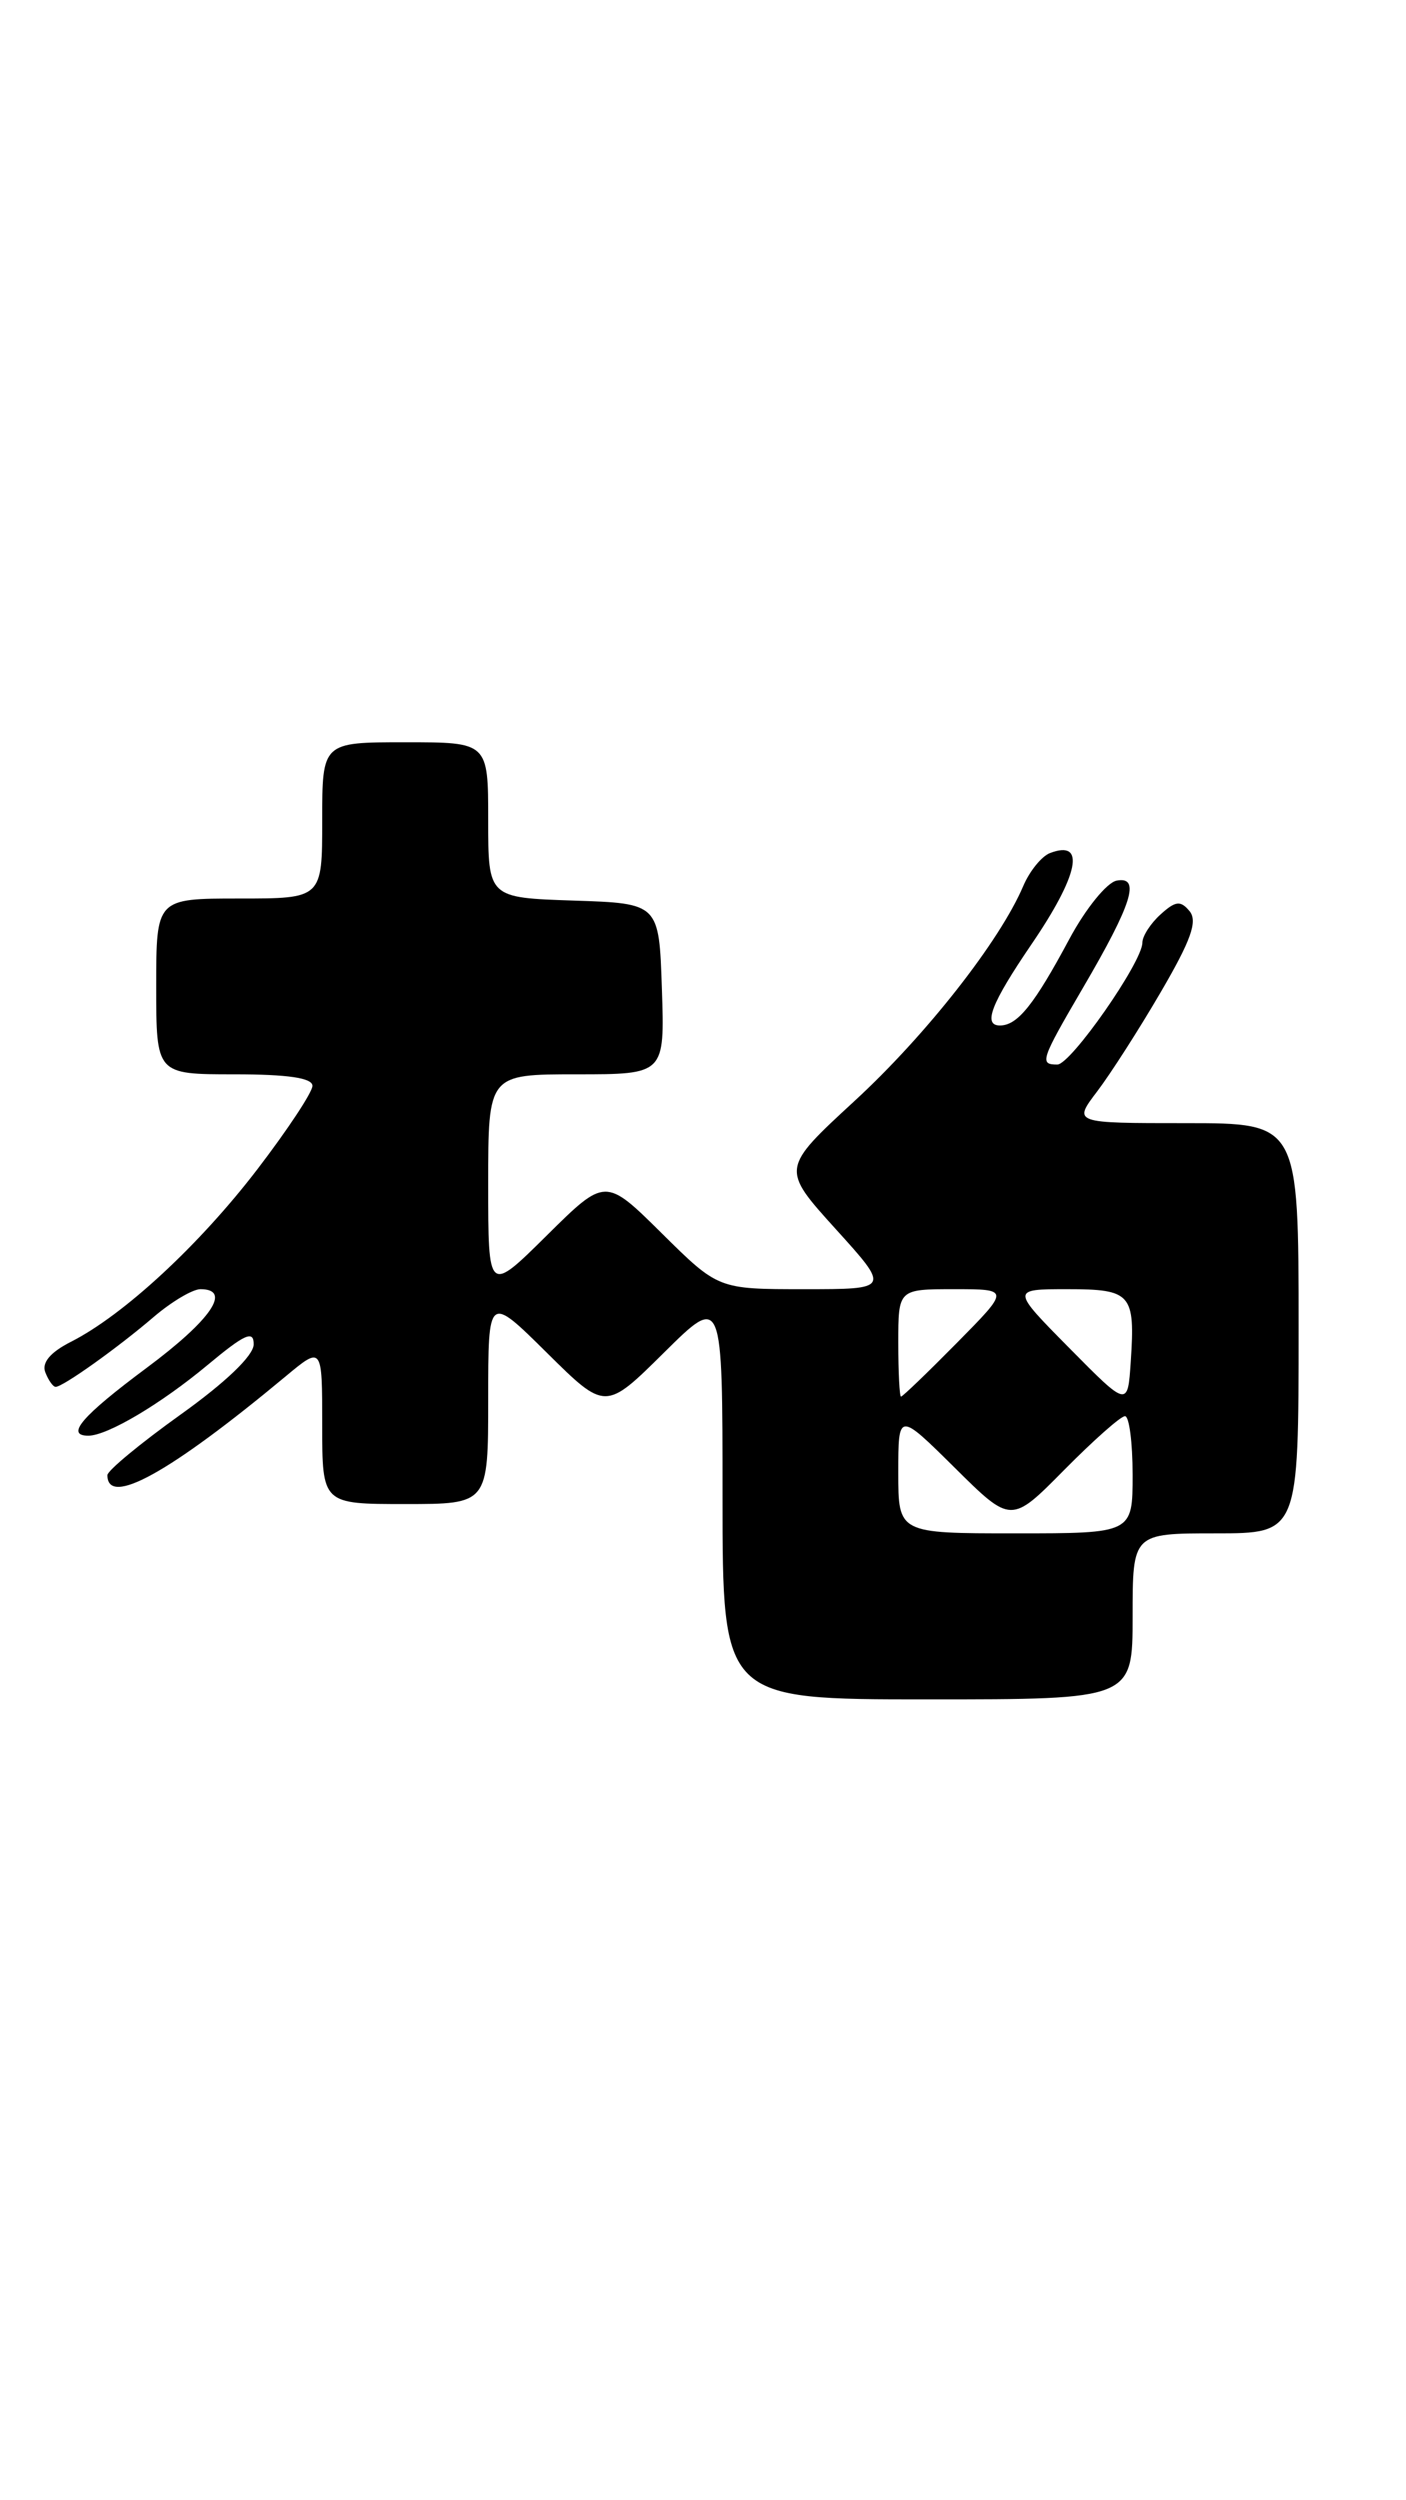 <?xml version="1.0" encoding="UTF-8" standalone="no"?>
<!DOCTYPE svg PUBLIC "-//W3C//DTD SVG 1.1//EN" "http://www.w3.org/Graphics/SVG/1.1/DTD/svg11.dtd" >
<svg xmlns="http://www.w3.org/2000/svg" xmlns:xlink="http://www.w3.org/1999/xlink" version="1.1" viewBox="0 0 144 256">
 <g >
 <path fill="currentColor"
d=" M 116.00 165.50 C 116.00 157.00 116.00 157.00 124.50 157.00 C 133.00 157.00 133.00 157.00 133.00 136.00 C 133.00 115.00 133.00 115.00 121.45 115.00 C 109.90 115.00 109.90 115.00 112.37 111.75 C 113.73 109.96 116.67 105.38 118.89 101.57 C 121.99 96.26 122.68 94.32 121.83 93.29 C 120.91 92.18 120.39 92.24 118.86 93.63 C 117.84 94.55 117.00 95.85 117.00 96.52 C 117.00 98.50 109.67 109.00 108.29 109.00 C 106.44 109.00 106.58 108.56 110.90 101.17 C 115.95 92.55 116.85 89.69 114.36 90.17 C 113.36 90.36 111.18 93.05 109.52 96.15 C 105.91 102.89 104.21 105.00 102.41 105.00 C 100.64 105.00 101.52 102.74 105.62 96.72 C 110.50 89.58 111.24 85.92 107.53 87.35 C 106.68 87.68 105.45 89.19 104.80 90.72 C 102.40 96.36 94.85 105.98 87.53 112.72 C 80.00 119.66 80.00 119.66 85.58 125.83 C 91.17 132.00 91.17 132.00 82.36 132.00 C 73.56 132.00 73.56 132.00 67.78 126.28 C 62.00 120.56 62.00 120.56 56.00 126.50 C 50.00 132.44 50.00 132.44 50.00 121.22 C 50.00 110.00 50.00 110.00 59.04 110.00 C 68.08 110.00 68.08 110.00 67.79 101.25 C 67.50 92.50 67.50 92.50 58.75 92.21 C 50.00 91.92 50.00 91.92 50.00 83.96 C 50.00 76.00 50.00 76.00 41.50 76.00 C 33.00 76.00 33.00 76.00 33.00 84.00 C 33.00 92.00 33.00 92.00 24.50 92.00 C 16.00 92.00 16.00 92.00 16.00 101.00 C 16.00 110.00 16.00 110.00 24.00 110.00 C 29.48 110.00 32.00 110.37 32.00 111.18 C 32.00 111.83 29.46 115.67 26.36 119.72 C 20.44 127.45 12.69 134.63 7.28 137.38 C 5.15 138.46 4.26 139.52 4.64 140.51 C 4.96 141.33 5.43 142.00 5.70 142.00 C 6.45 142.00 12.10 137.97 15.78 134.81 C 17.59 133.27 19.73 132.00 20.53 132.00 C 23.78 132.00 21.63 135.14 15.00 140.07 C 8.39 144.99 6.66 147.00 9.05 147.00 C 10.99 147.00 16.46 143.76 21.25 139.77 C 25.09 136.57 26.00 136.17 25.98 137.66 C 25.97 138.80 23.11 141.54 18.48 144.85 C 14.37 147.79 11.00 150.58 11.00 151.04 C 11.00 154.34 17.40 150.79 29.25 140.93 C 33.00 137.81 33.00 137.81 33.00 145.90 C 33.00 154.00 33.00 154.00 41.50 154.00 C 50.00 154.00 50.00 154.00 50.00 143.28 C 50.00 132.56 50.00 132.56 56.00 138.50 C 62.00 144.44 62.00 144.44 68.00 138.50 C 74.00 132.56 74.00 132.56 74.00 153.28 C 74.00 174.00 74.00 174.00 95.00 174.00 C 116.00 174.00 116.00 174.00 116.00 165.50 Z  M 92.00 150.78 C 92.00 144.56 92.00 144.56 97.78 150.28 C 103.56 156.01 103.56 156.01 109.00 150.50 C 111.99 147.48 114.78 145.00 115.22 145.00 C 115.65 145.00 116.00 147.70 116.00 151.00 C 116.00 157.00 116.00 157.00 104.00 157.00 C 92.00 157.00 92.00 157.00 92.00 150.78 Z  M 109.53 138.04 C 103.56 132.00 103.56 132.00 109.31 132.00 C 115.87 132.00 116.27 132.46 115.81 139.42 C 115.50 144.08 115.50 144.08 109.53 138.04 Z  M 92.00 137.50 C 92.00 132.00 92.00 132.00 97.72 132.00 C 103.43 132.00 103.43 132.00 98.00 137.50 C 95.01 140.53 92.44 143.00 92.28 143.00 C 92.13 143.00 92.00 140.53 92.00 137.50 Z "/>
</g>
</svg>